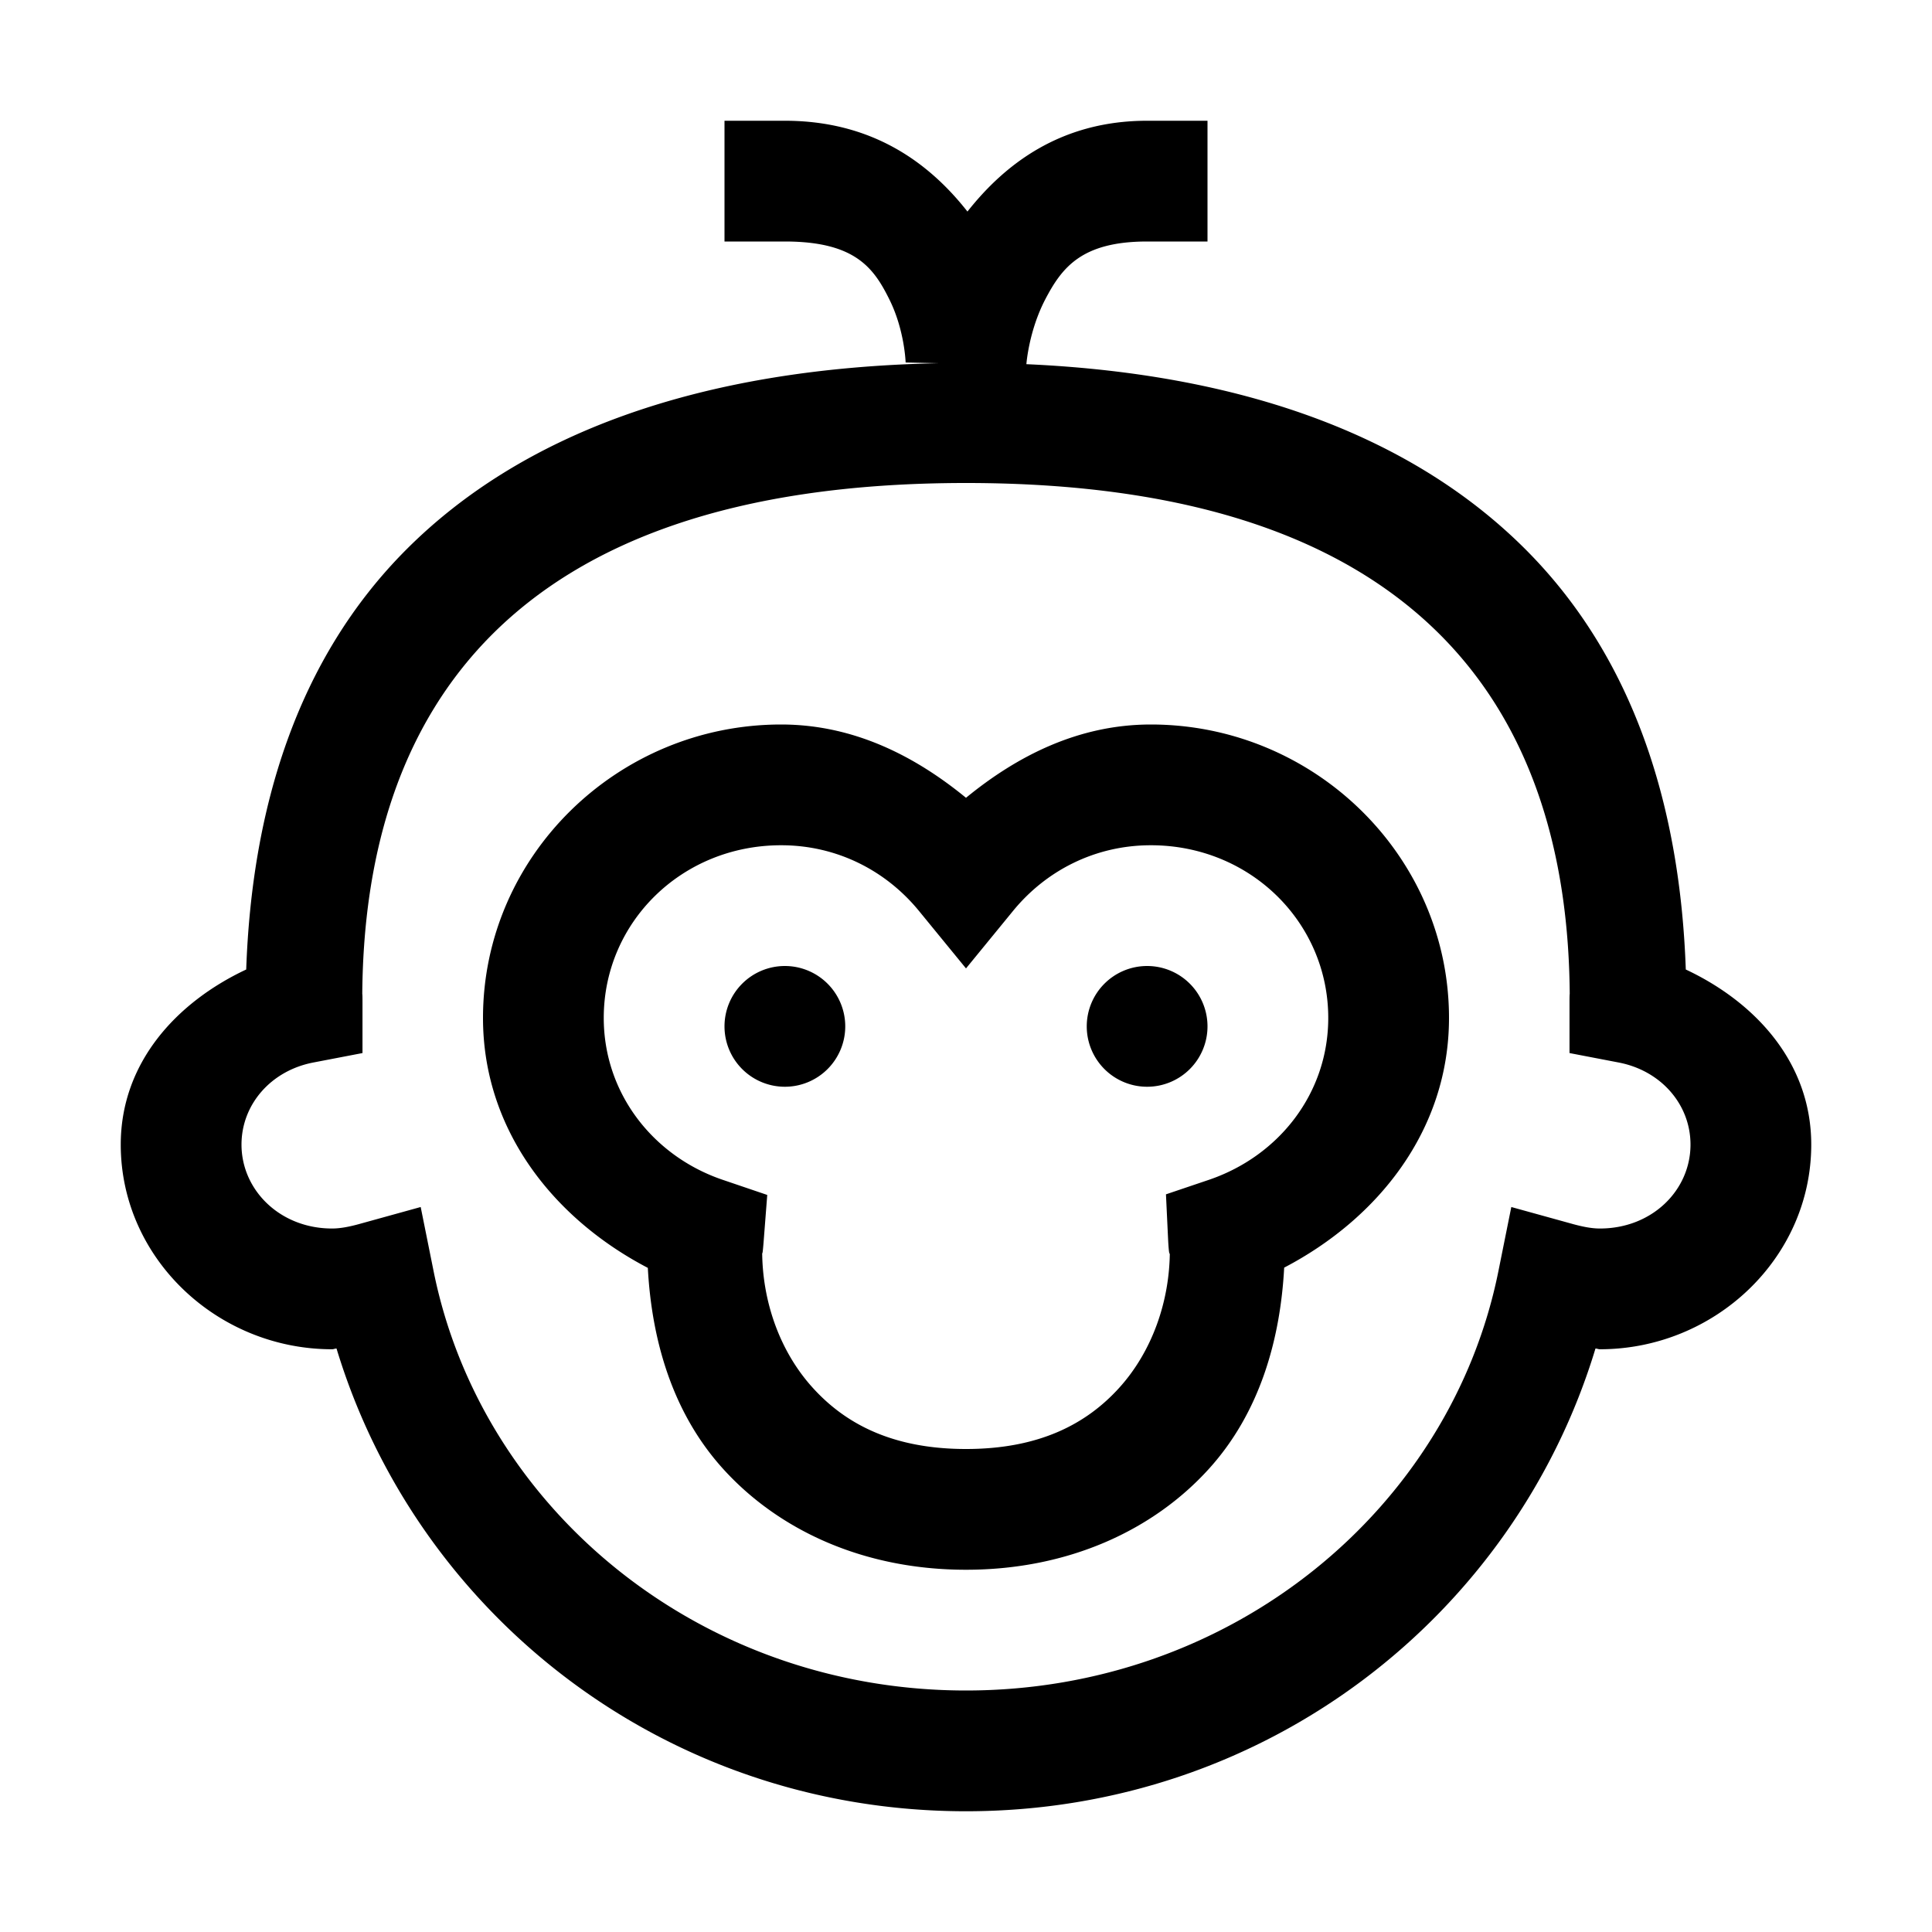 <svg xmlns="http://www.w3.org/2000/svg" viewBox="0 0 16 16">
    <path style="line-height:normal;text-indent:0;text-align:start;text-decoration-line:none;text-decoration-style:solid;text-decoration-color:#000;text-transform:none;block-progression:tb;isolation:auto;mix-blend-mode:normal" d="M 6 1 L 6 2 L 6.5 2 C 7.08 2 7.235 2.218 7.363 2.475 C 7.492 2.731 7.5 3.002 7.5 3.002 L 7.777 3.008 C 5.772 3.047 4.314 3.603 3.369 4.547 C 2.45 5.465 2.085 6.715 2.039 8.029 C 1.458 8.302 1 8.804 1 9.479 C 1 10.421 1.801 11.174 2.75 11.174 C 2.764 11.174 2.773 11.168 2.787 11.168 C 3.455 13.374 5.51 15 8 15 C 10.49 15 12.545 13.374 13.213 11.168 C 13.227 11.168 13.236 11.174 13.25 11.174 C 14.198 11.174 15 10.422 15 9.479 C 15 8.804 14.542 8.302 13.961 8.029 C 13.915 6.715 13.55 5.465 12.631 4.547 C 11.73 3.647 10.363 3.099 8.5 3.016 C 8.501 3.007 8.521 2.74 8.656 2.48 C 8.794 2.216 8.957 2 9.5 2 L 10 2 L 10 1 L 9.5 1 C 8.781 1 8.319 1.363 8.012 1.752 C 7.704 1.36 7.236 1 6.5 1 L 6 1 z M 8 4 C 9.949 4 11.172 4.503 11.924 5.254 C 12.675 6.005 13 7.052 13 8.283 C 13 8.208 12.998 8.215 12.998 8.307 L 12.998 8.721 L 13.404 8.799 C 13.756 8.866 14 9.147 14 9.479 C 14 9.857 13.682 10.174 13.25 10.174 C 13.187 10.174 13.119 10.162 13.033 10.139 L 12.516 9.996 L 12.41 10.523 C 12.016 12.491 10.208 14 8 14 C 5.792 14 3.984 12.491 3.59 10.523 L 3.484 9.996 L 2.967 10.139 C 2.882 10.162 2.812 10.174 2.75 10.174 C 2.319 10.174 2 9.856 2 9.479 C 2 9.147 2.244 8.866 2.596 8.799 L 3.002 8.721 L 3.002 8.307 C 3.002 8.215 3 8.208 3 8.283 C 3 7.052 3.325 6.005 4.076 5.254 C 4.828 4.503 6.051 4 8 4 z M 6.469 6 C 5.116 6 4 7.088 4 8.43 C 4 9.359 4.587 10.094 5.365 10.5 C 5.397 11.096 5.567 11.699 5.988 12.164 C 6.445 12.669 7.147 13 8 13 C 8.853 13 9.555 12.669 10.012 12.164 C 10.433 11.699 10.603 11.095 10.635 10.498 C 11.412 10.092 12 9.359 12 8.43 C 12 7.089 10.884 6 9.531 6 C 8.934 6 8.426 6.258 8 6.607 C 7.574 6.258 7.066 6 6.469 6 z M 6.469 7 C 6.936 7 7.342 7.214 7.613 7.547 L 8 8.02 L 8.387 7.547 C 8.658 7.214 9.064 7 9.531 7 C 10.355 7 11 7.64 11 8.43 C 11 9.053 10.593 9.572 10.014 9.77 L 9.656 9.891 L 9.674 10.27 C 9.68 10.387 9.688 10.409 9.688 10.357 C 9.688 10.776 9.541 11.192 9.27 11.492 C 8.998 11.793 8.606 12 8 12 C 7.394 12 7.002 11.793 6.73 11.492 C 6.458 11.192 6.312 10.777 6.312 10.359 L 6.312 10.357 C 6.312 10.401 6.316 10.384 6.324 10.283 L 6.354 9.896 L 5.986 9.771 C 5.408 9.575 5 9.053 5 8.43 C 5 7.639 5.645 7 6.469 7 z M 6.5 8 A 0.5 0.5 0 0 0 6 8.5 A 0.5 0.5 0 0 0 6.5 9 A 0.5 0.5 0 0 0 7 8.5 A 0.5 0.5 0 0 0 6.5 8 z M 9.5 8 A 0.5 0.5 0 0 0 9 8.5 A 0.5 0.5 0 0 0 9.5 9 A 0.5 0.5 0 0 0 10 8.5 A 0.5 0.5 0 0 0 9.5 8 z" font-weight="400" font-family="sans-serif" white-space="normal" overflow="visible"></path>
</svg>